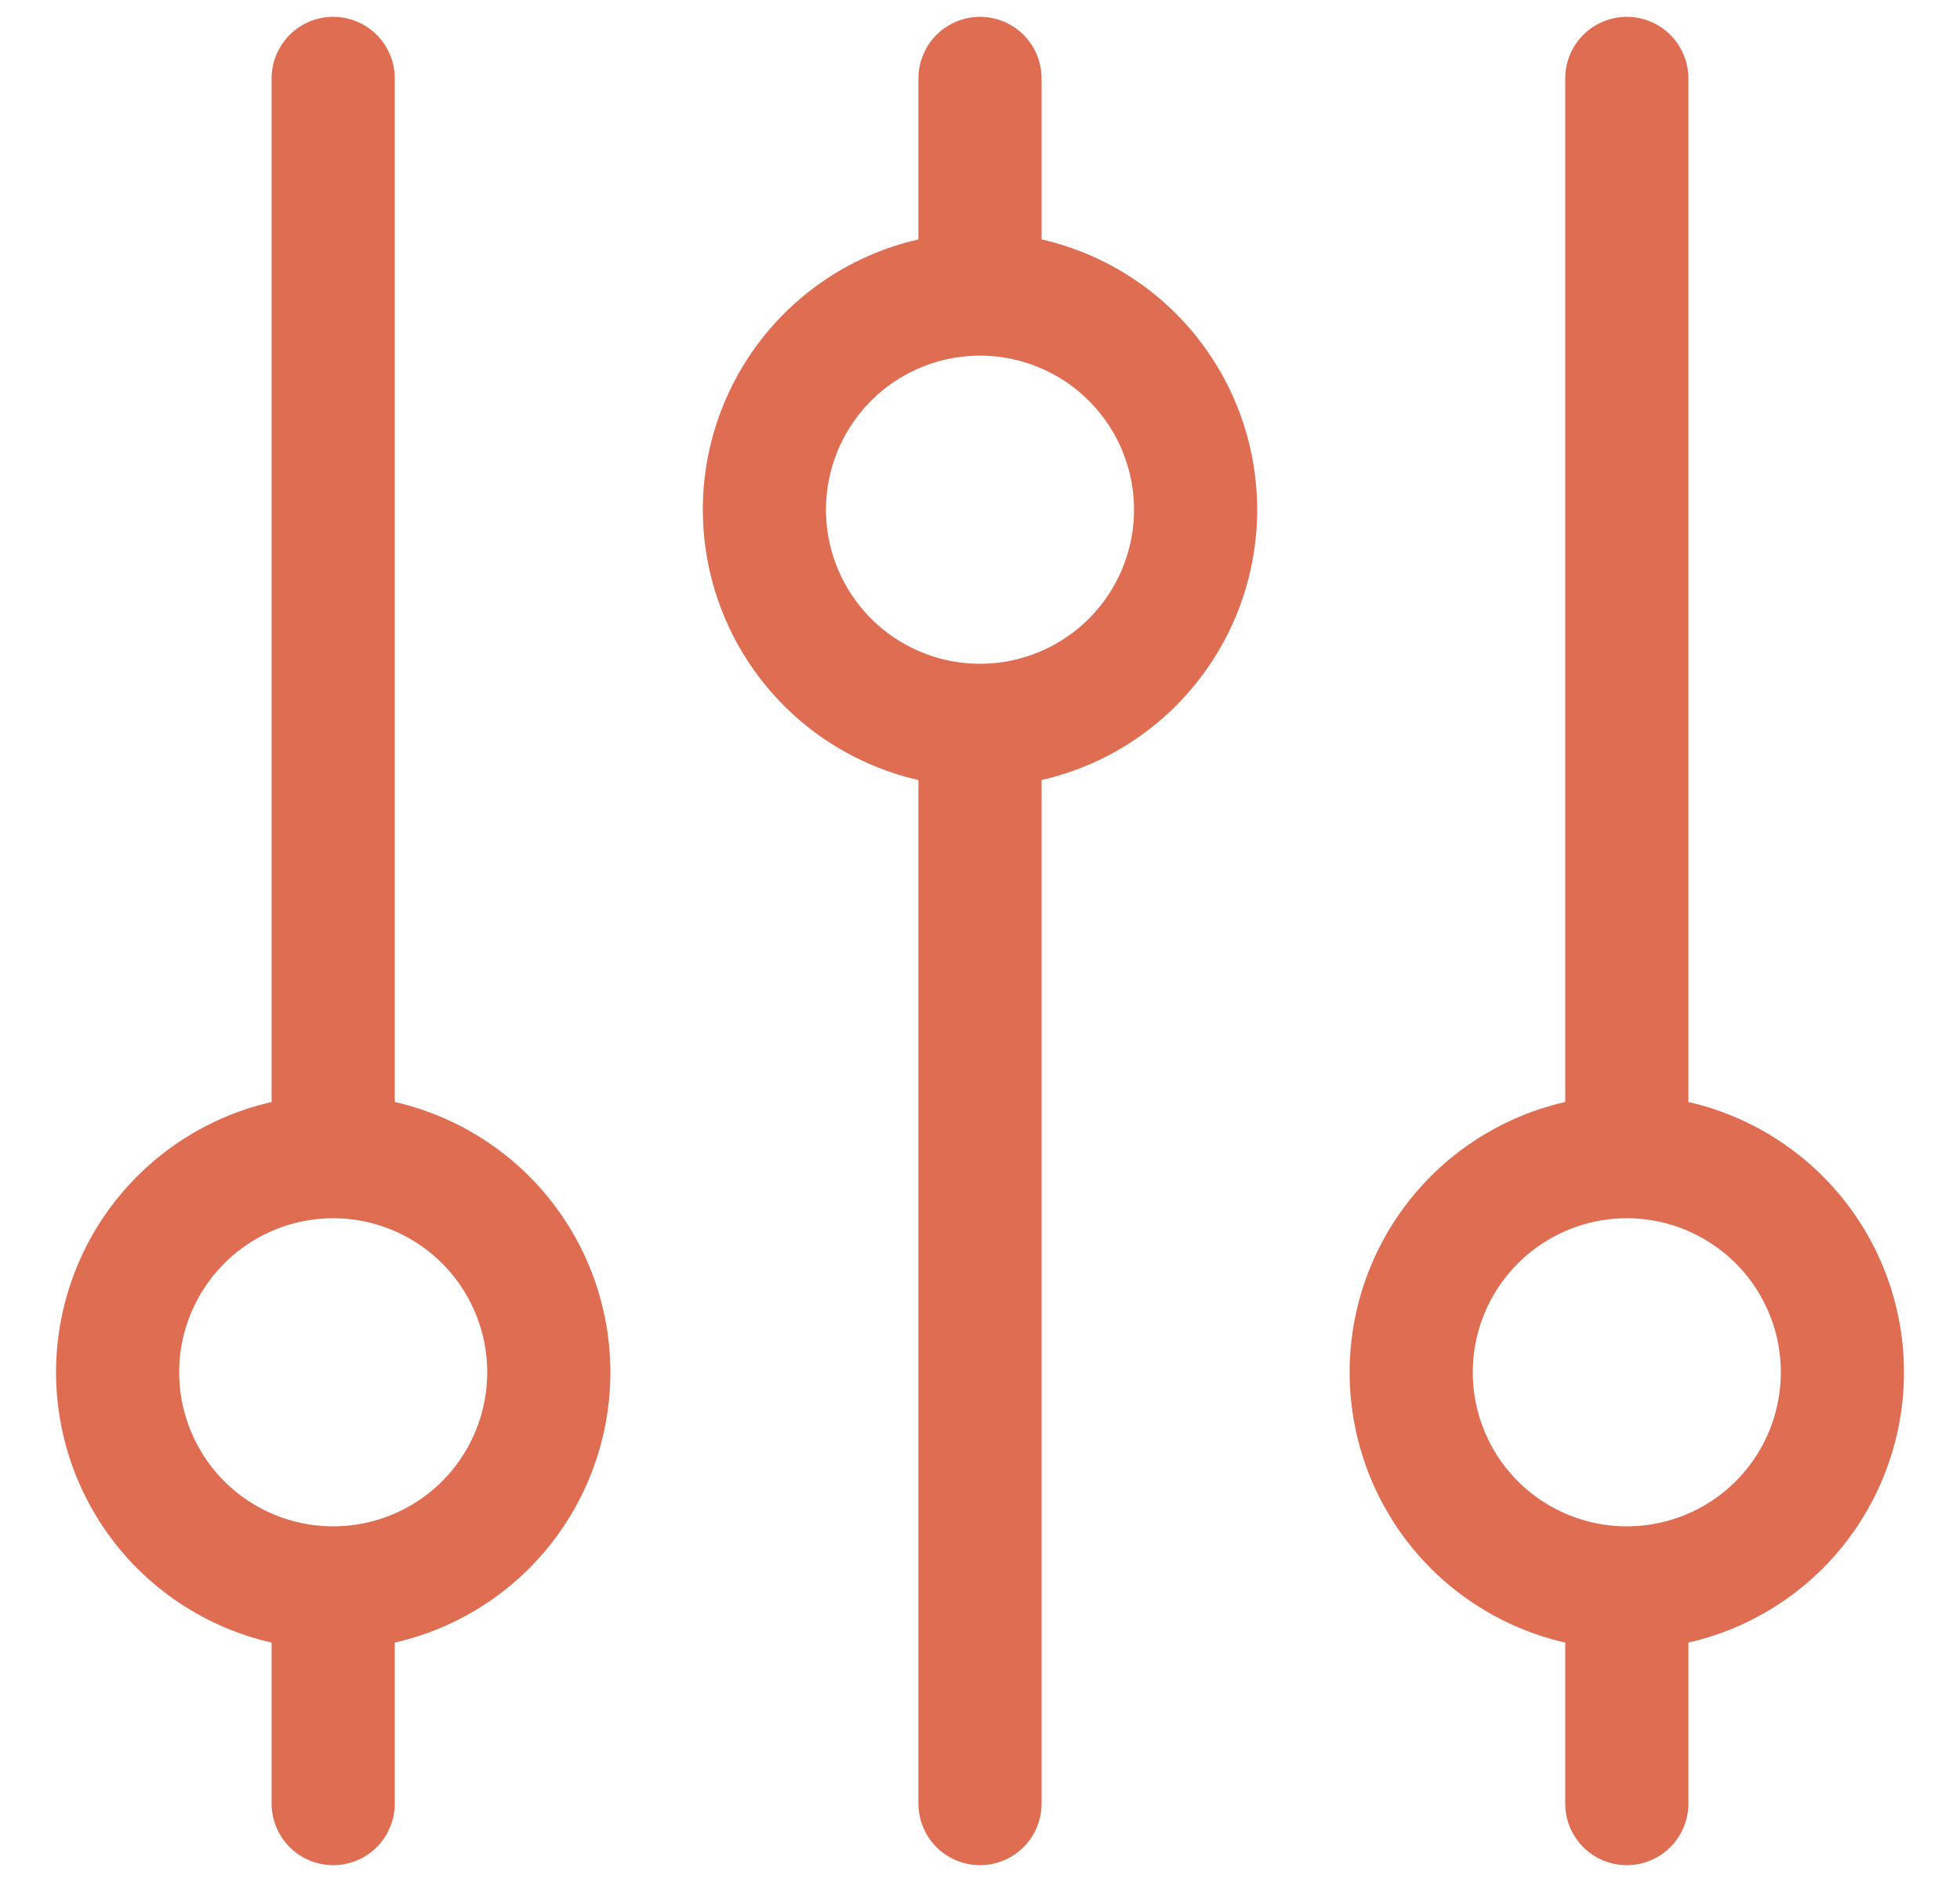 <svg width="25" height="24" viewBox="0 0 25 24" fill="none" xmlns="http://www.w3.org/2000/svg">
<path d="M12.5 3.75V1M12.5 3.75C11.771 3.75 11.071 4.04 10.556 4.555C10.04 5.071 9.75 5.771 9.75 6.5C9.75 7.229 10.04 7.929 10.556 8.445C11.071 8.96 11.771 9.25 12.5 9.25M12.5 3.75C13.229 3.75 13.929 4.04 14.444 4.555C14.96 5.071 15.25 5.771 15.25 6.5C15.25 7.229 14.96 7.929 14.444 8.445C13.929 8.96 13.229 9.25 12.5 9.25M12.5 9.25V23M4.25 20.25C4.979 20.25 5.679 19.96 6.195 19.445C6.71 18.929 7 18.229 7 17.5C7 16.771 6.71 16.071 6.195 15.556C5.679 15.04 4.979 14.75 4.25 14.75M4.25 20.25C3.521 20.25 2.821 19.96 2.305 19.445C1.79 18.929 1.5 18.229 1.5 17.5C1.5 16.771 1.79 16.071 2.305 15.556C2.821 15.04 3.521 14.75 4.25 14.75M4.25 20.25V23M4.25 14.75V1M20.75 20.25C21.479 20.25 22.179 19.96 22.695 19.445C23.21 18.929 23.5 18.229 23.5 17.5C23.5 16.771 23.21 16.071 22.695 15.556C22.179 15.04 21.479 14.75 20.75 14.75M20.75 20.25C20.021 20.25 19.321 19.96 18.805 19.445C18.29 18.929 18 18.229 18 17.5C18 16.771 18.29 16.071 18.805 15.556C19.321 15.04 20.021 14.75 20.75 14.75M20.75 20.25V23M20.75 14.75V1" stroke="#DF6D51" stroke-width="1.571" stroke-linecap="round" stroke-linejoin="round"/>
</svg>
